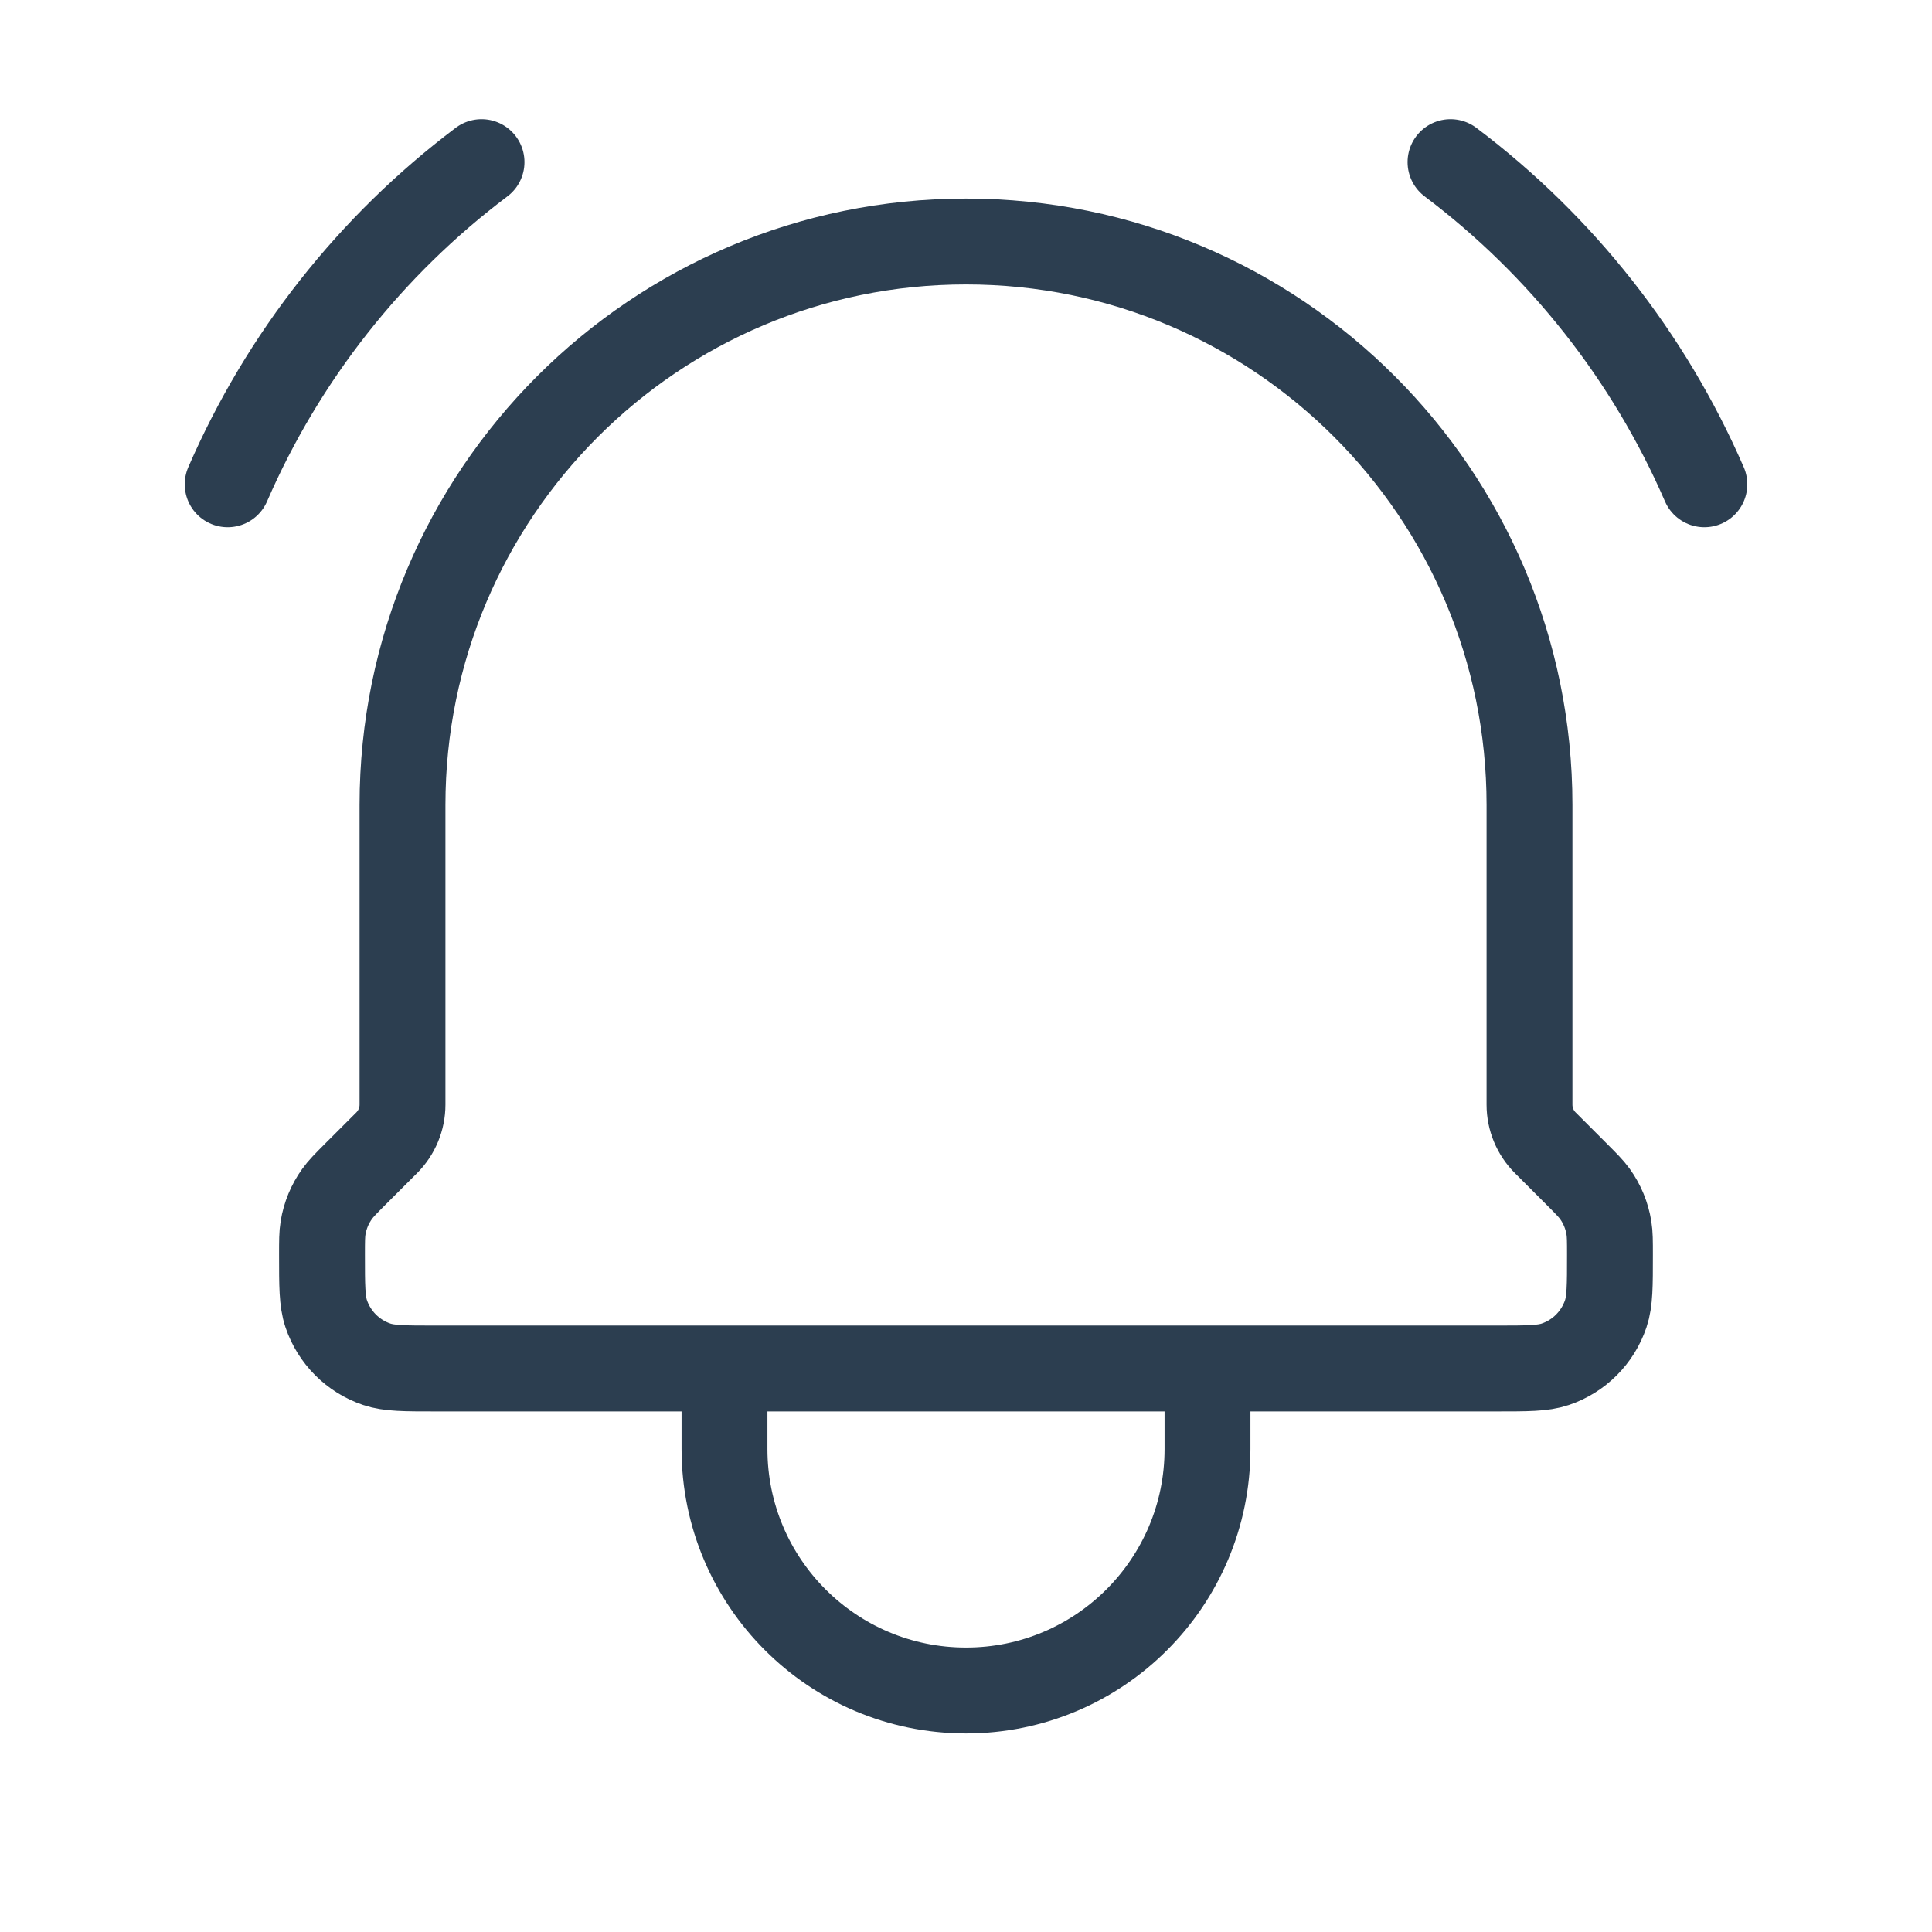 <svg width="45" height="45" viewBox="0 0 45 45" fill="none" xmlns="http://www.w3.org/2000/svg">
<path d="M28.125 31.875V33.75C28.125 36.857 25.607 39.375 22.5 39.375C19.393 39.375 16.875 36.857 16.875 33.75V31.875M28.125 31.875H16.875M28.125 31.875H34.857C35.574 31.875 35.935 31.875 36.225 31.777C36.78 31.59 37.214 31.154 37.401 30.6C37.499 30.308 37.499 29.947 37.499 29.224C37.499 28.907 37.499 28.749 37.474 28.598C37.428 28.313 37.317 28.043 37.148 27.808C37.059 27.685 36.946 27.571 36.723 27.348L35.993 26.618C35.757 26.382 35.625 26.063 35.625 25.73V18.75C35.625 11.501 29.749 5.625 22.5 5.625C15.251 5.625 9.375 11.501 9.375 18.75V25.73C9.375 26.063 9.242 26.382 9.007 26.618L8.276 27.348C8.053 27.572 7.941 27.684 7.852 27.809C7.683 28.043 7.572 28.313 7.525 28.598C7.5 28.749 7.5 28.907 7.5 29.224C7.5 29.947 7.5 30.308 7.598 30.599C7.785 31.154 8.222 31.59 8.776 31.777C9.067 31.875 9.426 31.875 10.143 31.875H16.875M33.785 3.776C36.371 5.724 38.408 8.31 39.698 11.28M11.216 3.776C8.63 5.724 6.593 8.31 5.303 11.28" stroke="#2C3E50" stroke-width="2" stroke-linecap="round" stroke-linejoin="round"/>
</svg>
